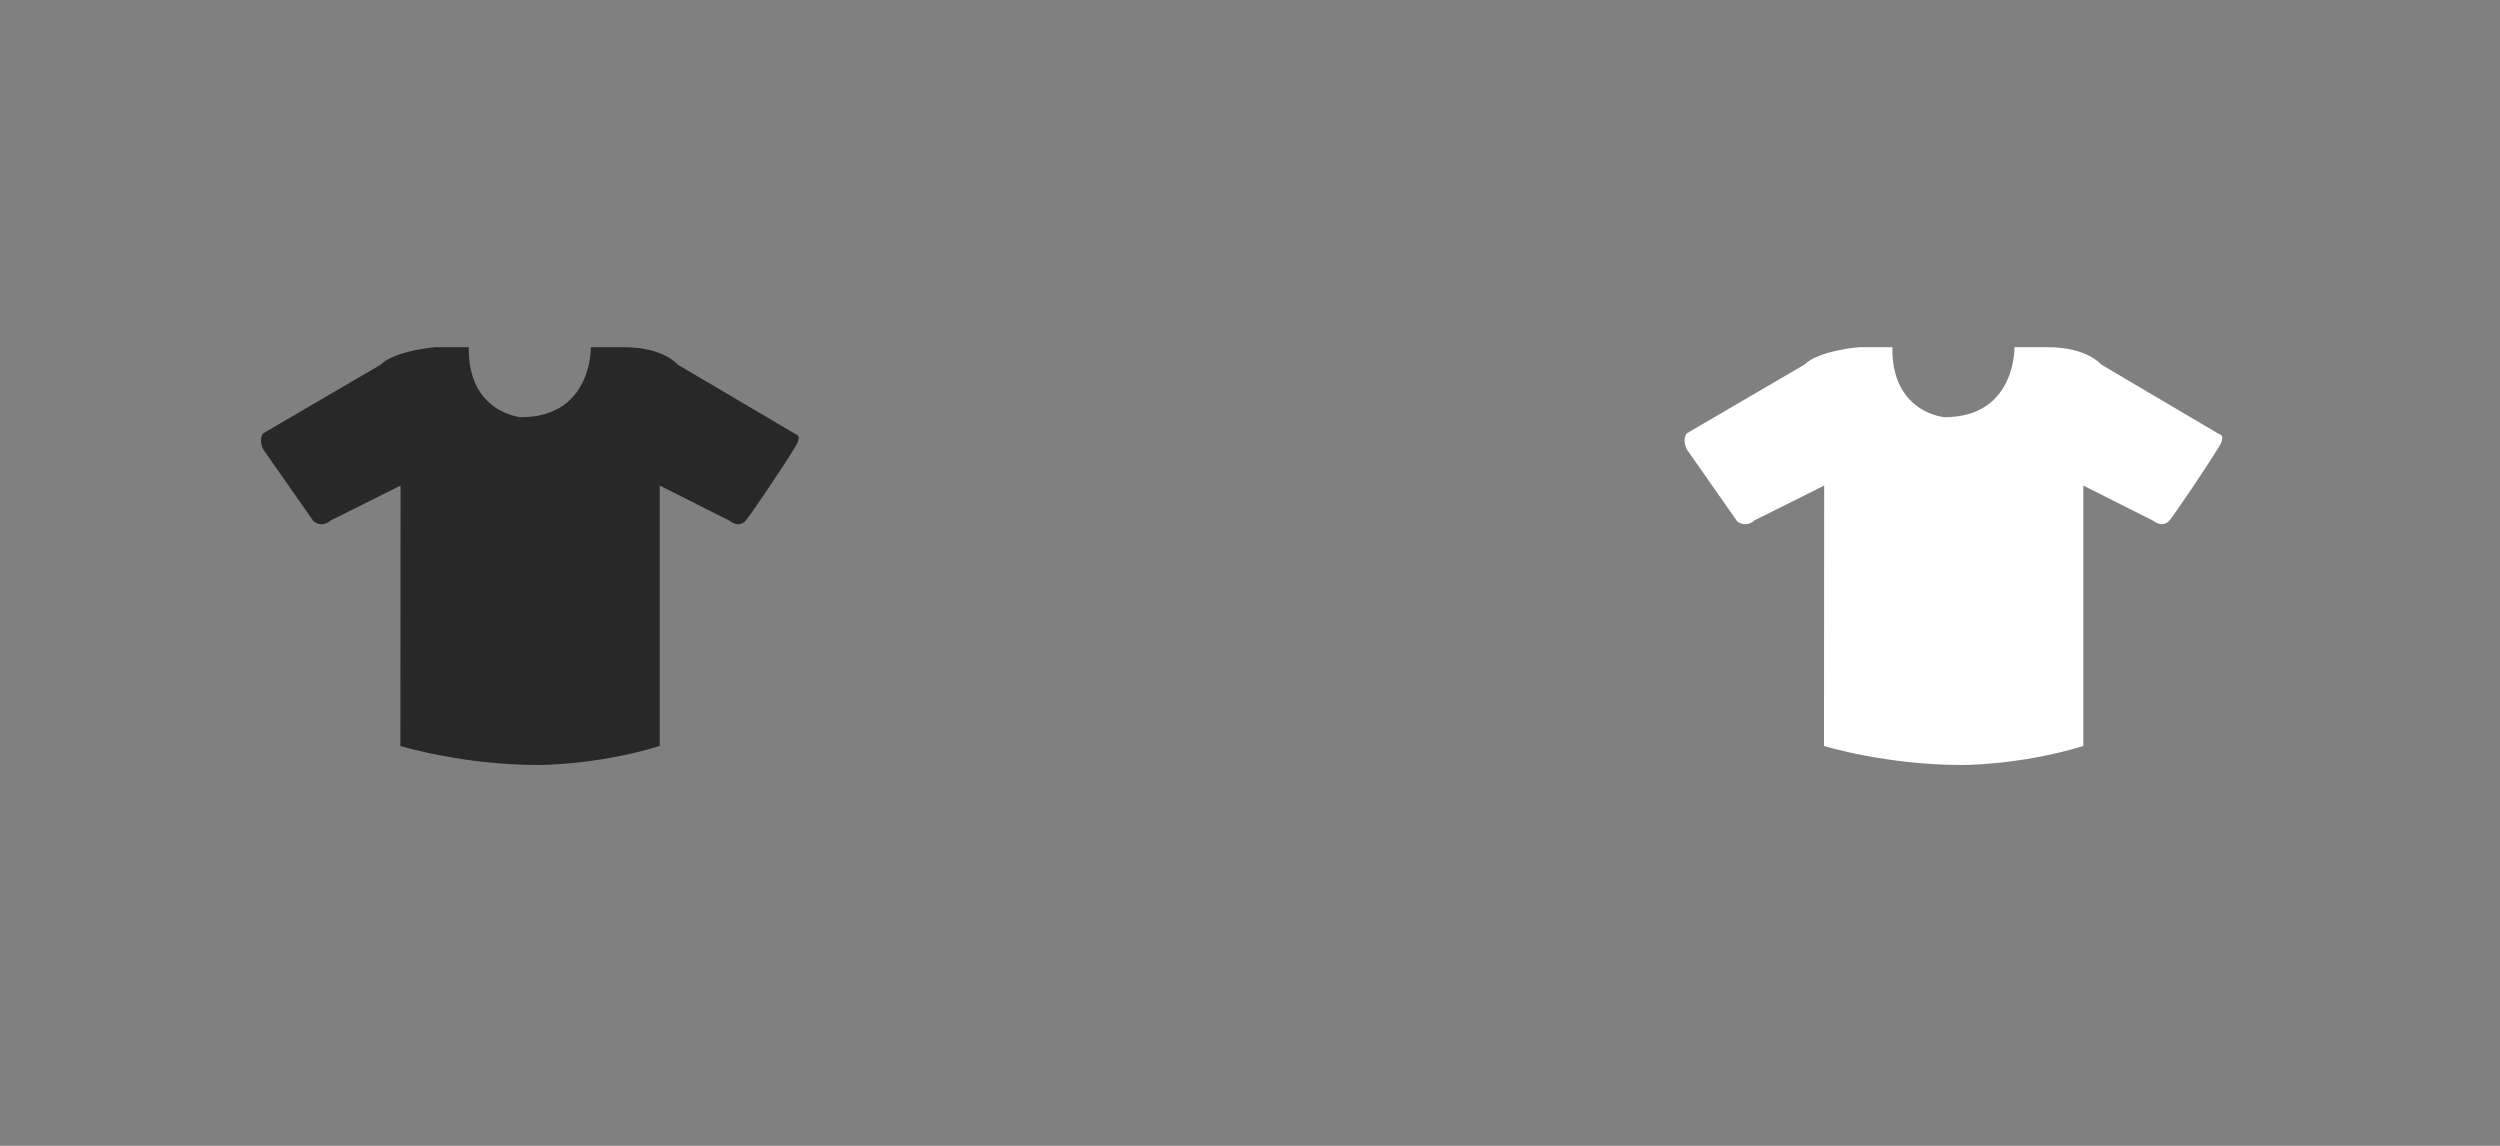 <?xml version="1.0" encoding="utf-8"?>
<!-- Generator: Adobe Illustrator 15.0.0, SVG Export Plug-In . SVG Version: 6.00 Build 0)  -->
<!DOCTYPE svg PUBLIC "-//W3C//DTD SVG 1.1//EN" "http://www.w3.org/Graphics/SVG/1.1/DTD/svg11.dtd">
<svg version="1.1" id="Layer_1" xmlns="http://www.w3.org/2000/svg" xmlns:xlink="http://www.w3.org/1999/xlink" x="0px" y="0px"
	 width="144px" height="66px" viewBox="0 0 144 66" enable-background="new 0 0 144 66" xml:space="preserve">
<rect x="0" y="0" width="144" height="66" fill="#808080" stroke="none"/>
<path fill-rule="evenodd" clip-rule="evenodd" fill="#282828" d="M23.062,42.969c0,0,3.562,1.094,7.938,1.094
	c0,0,3.312,0.031,7-1.094v-15L42.033,30c0,0,0.514,0.452,0.938-0.031c0.238-0.285,2.08-2.976,2.873-4.289
	c0.373-0.631-0.029-0.68-0.029-0.68l-6.781-4c0,0-0.812-1-3.062-1h-1.938c0,0,0.092,4.031-4.033,4.031c0,0-3.062-0.25-3-4.031
	h-1.938c0,0-2.312,0.188-3.125,1l-5.975,3.49l-0.816,0.479c0,0-0.282,0.344,0.03,0.938l2.886,4.125c0,0,0.469,0.406,1-0.062l4.01-2
	L23.062,42.969z"/>
<path fill-rule="evenodd" clip-rule="evenodd" fill="#FFFFFF" d="M105.062,42.969c0,0,3.562,1.094,7.938,1.094
	c0,0,3.312,0.031,7-1.094v-15L124.033,30c0,0,0.514,0.452,0.938-0.031c0.238-0.285,2.08-2.976,2.873-4.289
	c0.373-0.631-0.029-0.68-0.029-0.68l-6.781-4c0,0-0.812-1-3.062-1h-1.938c0,0,0.092,4.031-4.033,4.031c0,0-3.062-0.25-3-4.031
	h-1.938c0,0-2.312,0.188-3.125,1l-5.975,3.49l-0.816,0.479c0,0-0.282,0.344,0.03,0.938l2.886,4.125c0,0,0.469,0.406,1-0.062l4.01-2
	L105.062,42.969z"/>
</svg>
